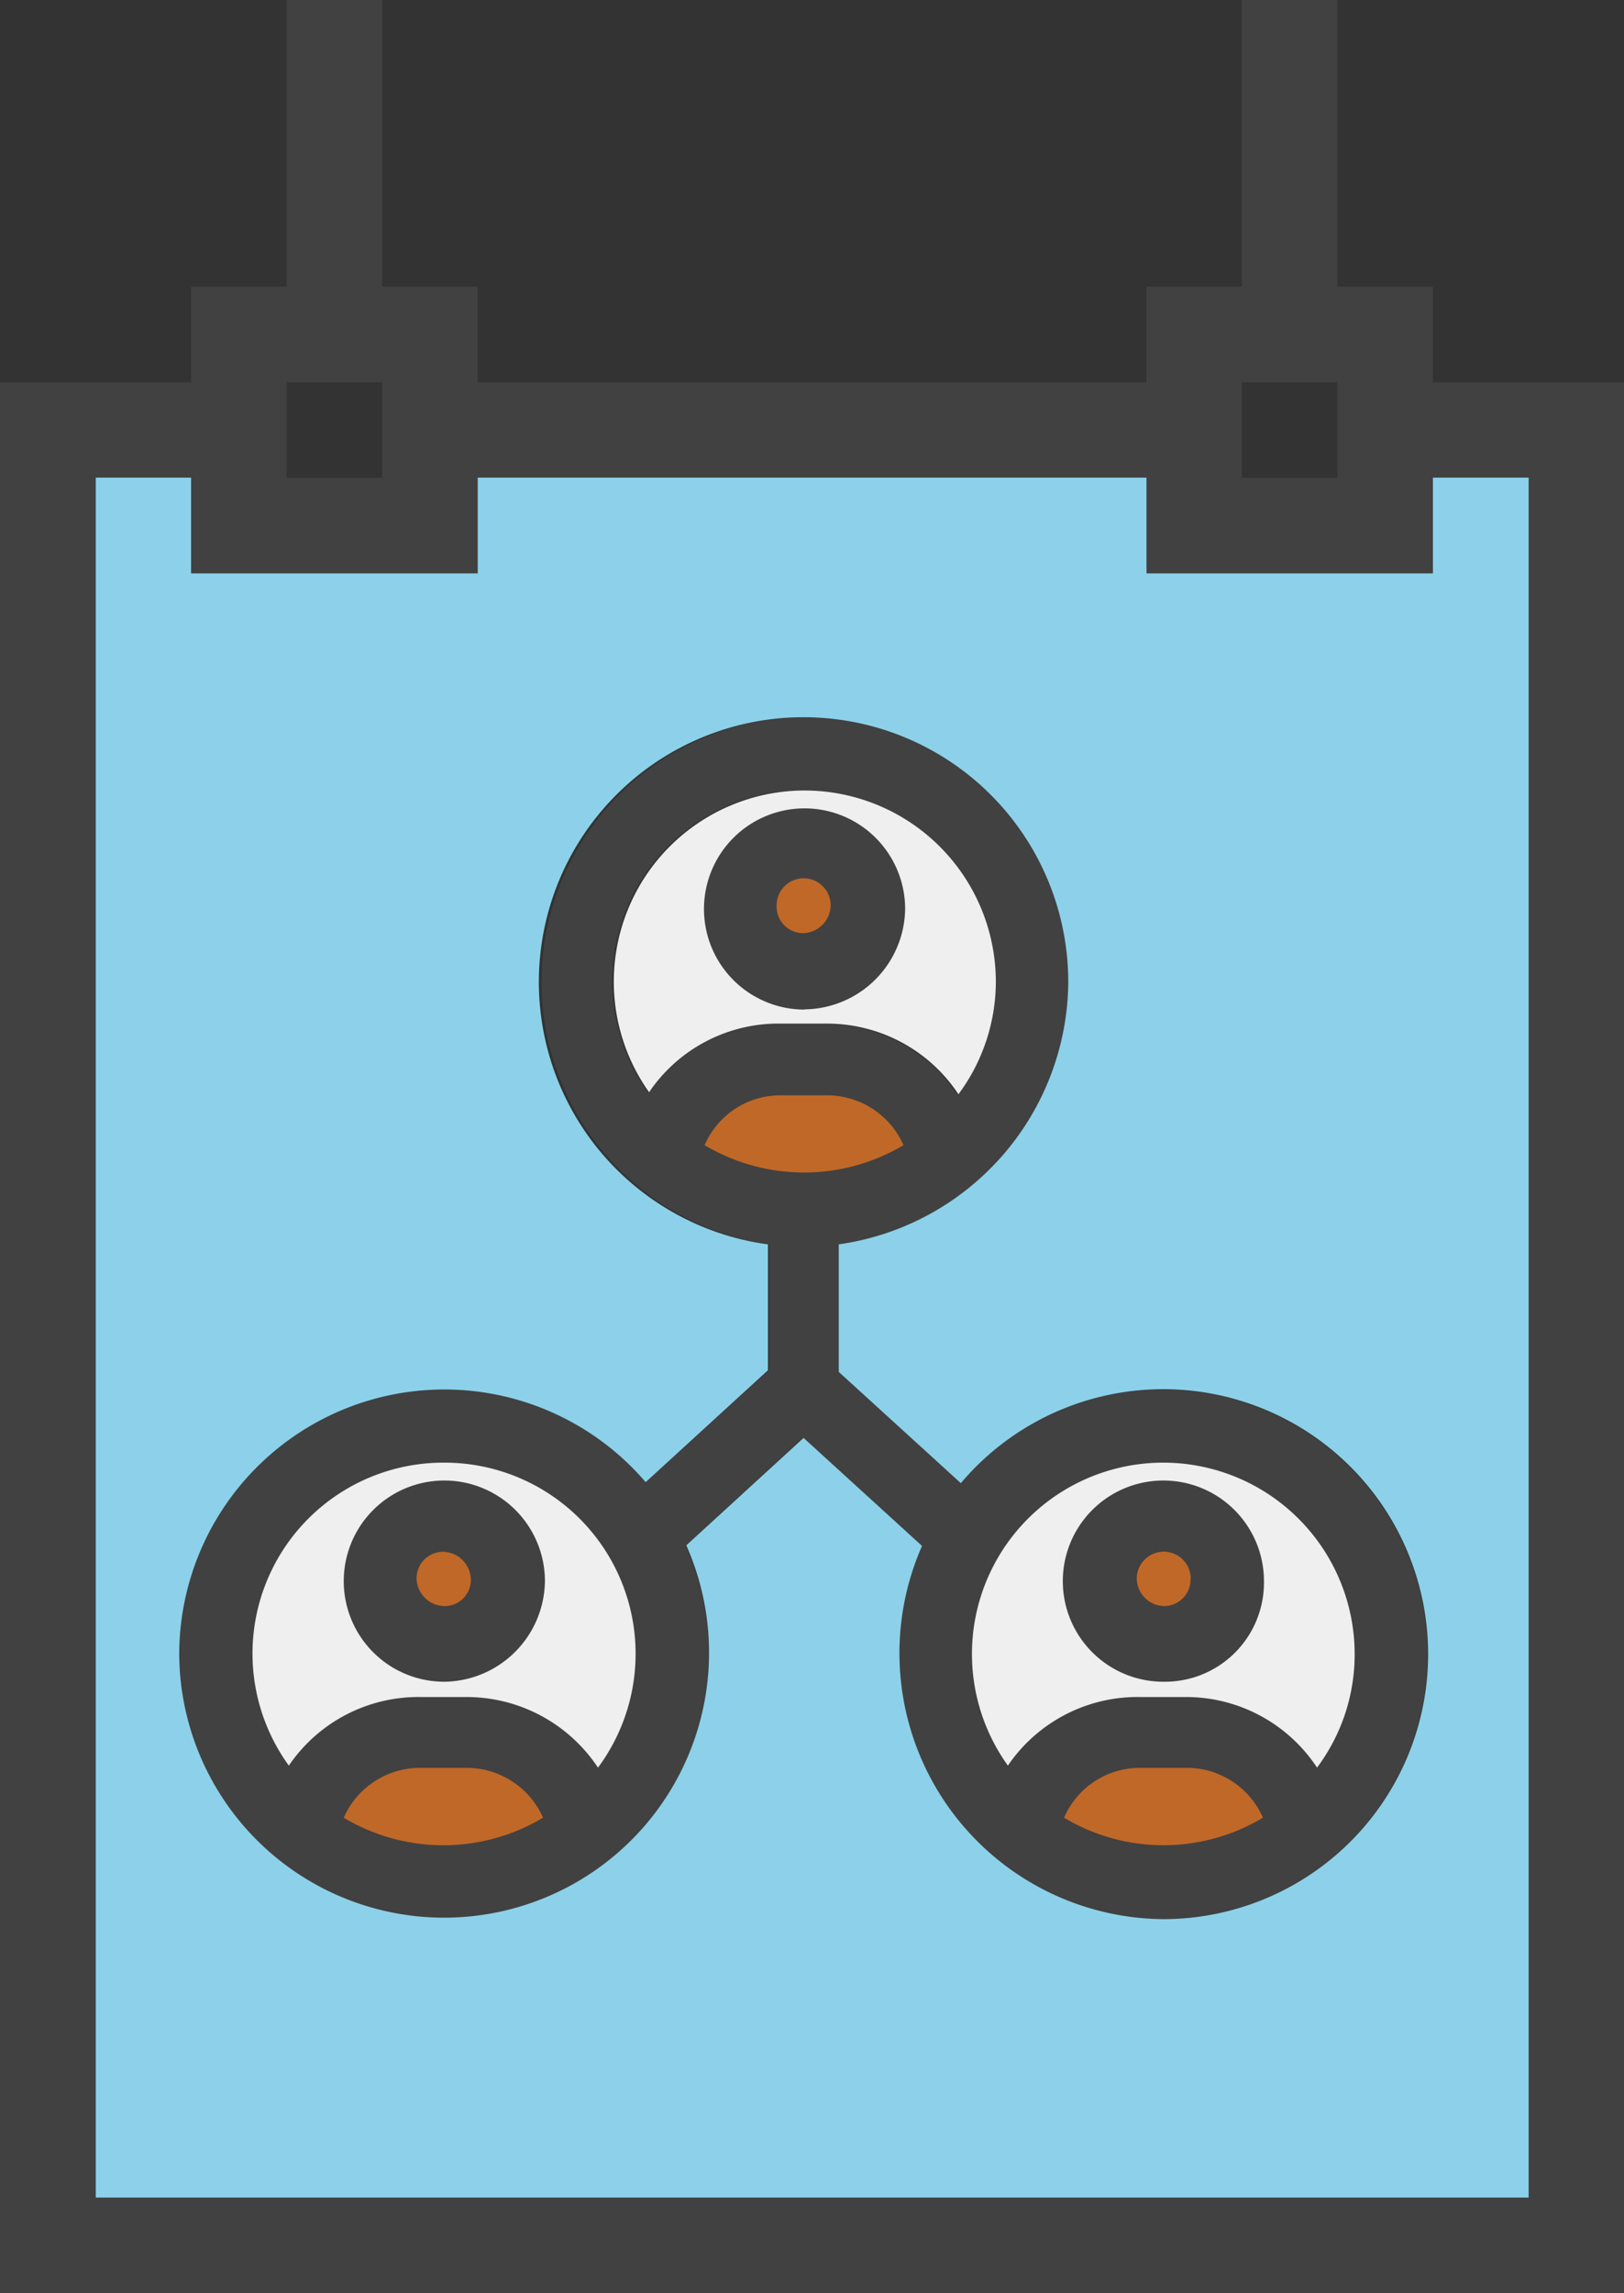 <svg xmlns="http://www.w3.org/2000/svg" viewBox="0 0 80.74 113.98"><rect x="0" y="0" width="80.74" height="113.98" fill="#333333" stroke="none"/><defs><style>.cls-1{fill:#414141;}.cls-2{fill:#8cd1e9;}.cls-3{fill:#c06828;}.cls-4{fill:#efefef;}</style></defs><title>Recurso 16</title><g id="Capa_2" data-name="Capa 2"><g id="Imgs-texts"><path class="cls-1" d="M76,19H71.24V14.25H66.49V0H61.74V14.25H57V19H23.75V14.25H19V0H14.25V14.25H9.5V19H0v95H80.74V19ZM61.74,19h4.75v4.75H61.74ZM14.25,19H19v4.75H14.25ZM76,109.23H4.75V23.75H9.5v4.75H23.75V23.75H57v4.75H71.24V23.75H76Z"/><path class="cls-1" d="M40,40.18a5,5,0,1,0,0,10,5.06,5.06,0,0,0,5-5A4.94,4.94,0,0,0,40,40.18Zm0,3.5A1.3,1.3,0,0,1,41.3,45,1.4,1.4,0,0,1,40,46.37,1.32,1.32,0,0,1,38.61,45,1.3,1.3,0,0,1,40,43.68Z"/><path class="cls-1" d="M22.07,73.61a5,5,0,0,0,0,10,5.06,5.06,0,0,0,5-5A4.94,4.94,0,0,0,22.07,73.61Zm0,3.52a1.4,1.4,0,0,1,1.35,1.35,1.3,1.3,0,0,1-1.35,1.35,1.4,1.4,0,0,1-1.35-1.35A1.32,1.32,0,0,1,22.07,77.13Z"/><path class="cls-1" d="M57.84,69.07a13.06,13.06,0,0,0-10.06,4.64l-6.07-5.53V61.85a13.28,13.28,0,0,0,11.4-13A13,13,0,0,0,40,35.65a13.16,13.16,0,0,0-1.76,26.19V68.1L32.1,73.66a13.2,13.2,0,1,0,3.13,8.57,13.21,13.21,0,0,0-1.14-5.41l5.82-5.36,5.9,5.38a13.2,13.2,0,0,0,12,18.55,13.16,13.16,0,0,0,0-26.32Zm-1.17,18.8H59a4.14,4.14,0,0,1,3.78,2.49,9.66,9.66,0,0,1-9.89,0A4.12,4.12,0,0,1,56.67,87.87ZM59,84.35H56.67a7.77,7.77,0,0,0-6.55,3.42,9.51,9.51,0,1,1,15.38.1A7.82,7.82,0,0,0,59,84.35Zm-38.1,3.52h2.34A4.14,4.14,0,0,1,27,90.36a9.66,9.66,0,0,1-9.89,0A4.12,4.12,0,0,1,20.91,87.87Zm2.34-3.52H20.91a7.78,7.78,0,0,0-6.55,3.42A9.5,9.5,0,0,1,22.08,72.7a9.51,9.51,0,0,1,7.65,15.15A7.82,7.82,0,0,0,23.25,84.35ZM41.12,50.91H38.78a7.78,7.78,0,0,0-6.55,3.42,9.51,9.51,0,1,1,15.38.09A7.83,7.83,0,0,0,41.12,50.91ZM38.8,54.43h2.34a4.13,4.13,0,0,1,3.78,2.49,9.65,9.65,0,0,1-9.89,0A4.12,4.12,0,0,1,38.8,54.43Z"/><path class="cls-1" d="M57.84,73.61a5,5,0,1,0,5,5A4.94,4.94,0,0,0,57.84,73.61Zm0,3.52a1.35,1.35,0,0,1,0,2.69,1.4,1.4,0,0,1-1.35-1.35A1.32,1.32,0,0,1,57.84,77.13Z"/><path class="cls-2" d="M71.24,23.74v4.76H57V23.74H23.75v4.76H9.5V23.74H4.76v85.49H76V23.74ZM57.84,95.39a13.22,13.22,0,0,1-12-18.55l-5.89-5.37-5.83,5.34A13.17,13.17,0,1,1,8.91,82.23,13.18,13.18,0,0,1,32.1,73.67l6.08-5.56V61.85a13.16,13.16,0,1,1,14.93-13,13.27,13.27,0,0,1-11.41,13v6.34l6.07,5.53A13.17,13.17,0,1,1,57.84,95.39Z"/><path class="cls-3" d="M23.41,78.47a1.3,1.3,0,0,1-1.34,1.36,1.41,1.41,0,0,1-1.36-1.36,1.32,1.32,0,0,1,1.36-1.34A1.41,1.41,0,0,1,23.41,78.47Z"/><path class="cls-3" d="M44.92,56.92a9.66,9.66,0,0,1-9.89,0,4.1,4.1,0,0,1,3.78-2.48h2.34A4.15,4.15,0,0,1,44.92,56.92Z"/><path class="cls-4" d="M40,39.29a9.5,9.5,0,0,0-7.73,15,7.76,7.76,0,0,1,6.56-3.41h2.34a7.82,7.82,0,0,1,6.48,3.51,9.4,9.4,0,0,0,1.86-5.62A9.52,9.52,0,0,0,40,39.29Zm0,10.89a5,5,0,1,1,5-5A5.06,5.06,0,0,1,40,50.17Z"/><path class="cls-3" d="M41.3,45A1.41,1.41,0,0,1,40,46.38,1.32,1.32,0,0,1,38.61,45a1.34,1.34,0,0,1,2.69,0Z"/><path class="cls-3" d="M62.79,90.35a9.62,9.62,0,0,1-9.89,0,4.1,4.1,0,0,1,3.78-2.48H59A4.13,4.13,0,0,1,62.79,90.35Z"/><path class="cls-4" d="M57.84,72.7a9.51,9.51,0,0,0-7.73,15.06,7.79,7.79,0,0,1,6.56-3.41H59a7.8,7.8,0,0,1,6.48,3.51,9.4,9.4,0,0,0,1.87-5.64A9.52,9.52,0,0,0,57.84,72.7Zm0,10.89a5,5,0,1,1,5-5A4.93,4.93,0,0,1,57.84,83.59Z"/><path class="cls-3" d="M27,90.35a9.65,9.65,0,0,1-9.91,0,4.14,4.14,0,0,1,3.79-2.48h2.32A4.15,4.15,0,0,1,27,90.35Z"/><path class="cls-4" d="M22.09,72.7a9.49,9.49,0,0,0-7.73,15.06,7.79,7.79,0,0,1,6.56-3.41h2.32a7.84,7.84,0,0,1,6.49,3.51A9.5,9.5,0,0,0,22.09,72.7Zm0,10.89a5,5,0,1,1,5-5A5.06,5.06,0,0,1,22.07,83.59Z"/><path class="cls-3" d="M59.19,78.47a1.32,1.32,0,0,1-1.34,1.36,1.4,1.4,0,0,1-1.34-1.36,1.34,1.34,0,0,1,2.69,0Z"/></g></g></svg>